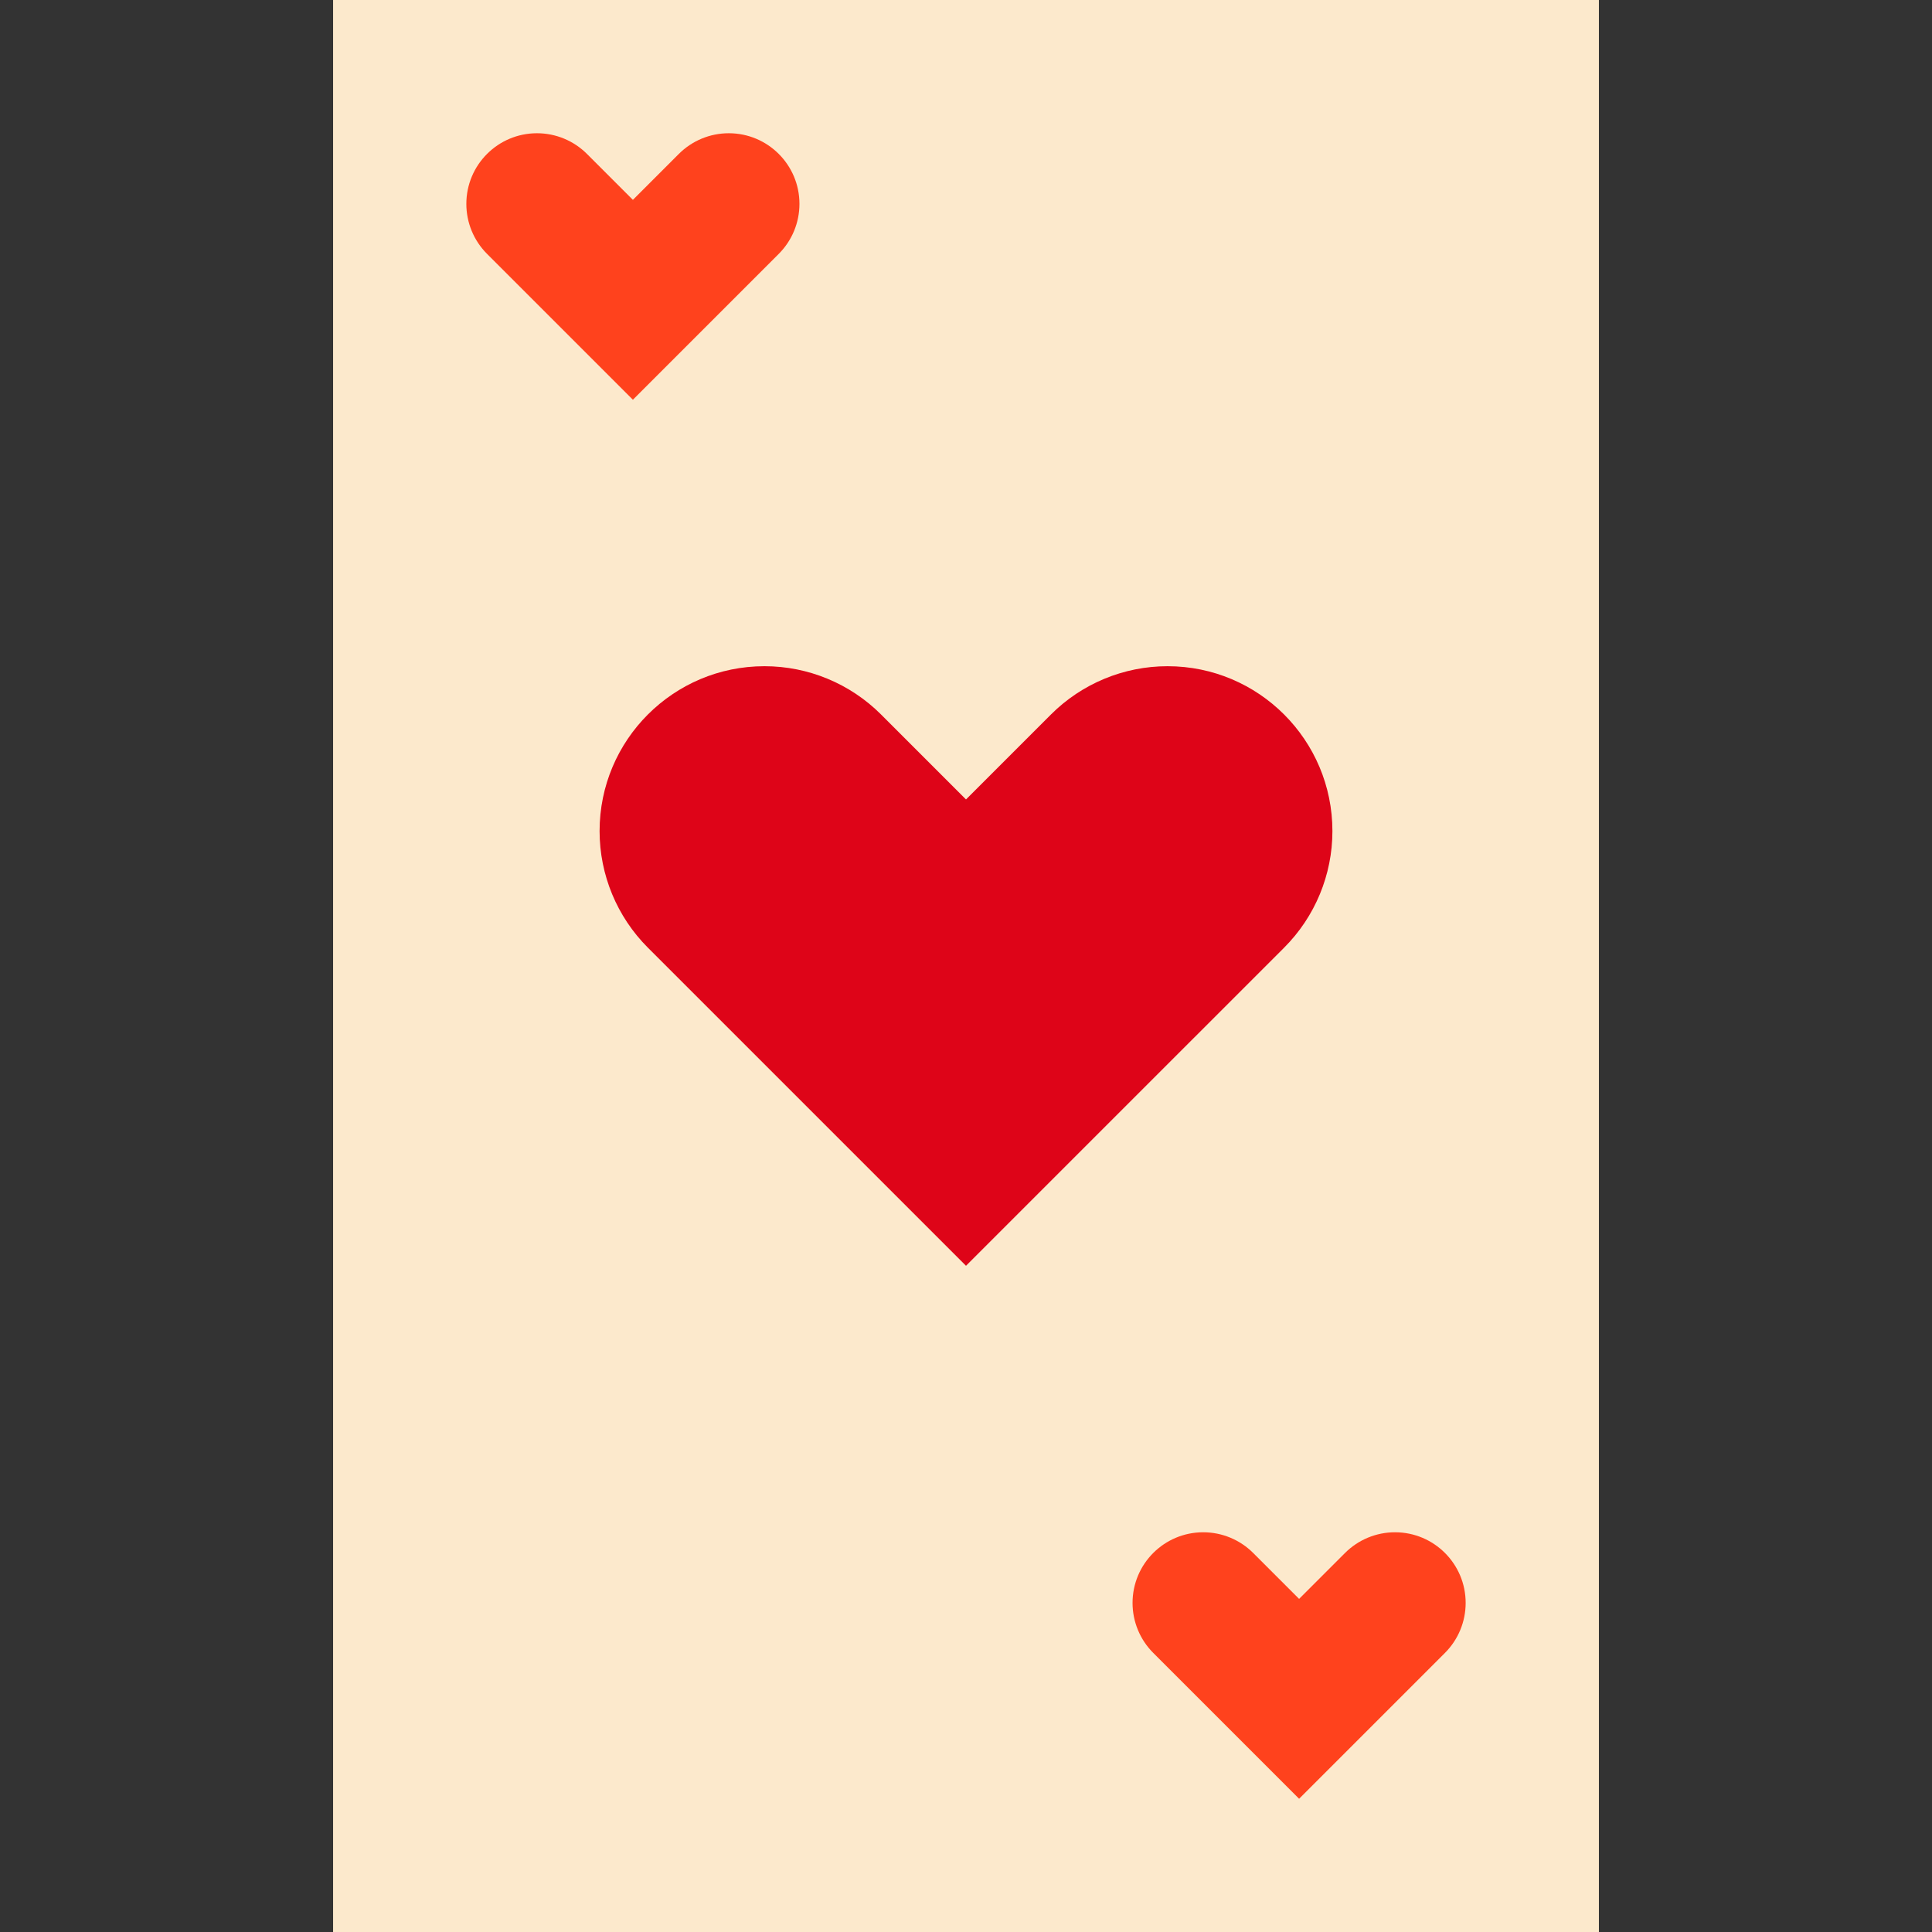 <?xml version="1.0" encoding="iso-8859-1"?>
<!-- Generator: Adobe Illustrator 19.0.0, SVG Export Plug-In . SVG Version: 6.00 Build 0)  -->
<svg version="1.1" id="Capa_1" xmlns="http://www.w3.org/2000/svg" xmlns:xlink="http://www.w3.org/1999/xlink" x="0px" y="0px"
	 viewBox="0 0 464 464" style="enable-background:new 0 0 464 464;" xml:space="preserve">
<rect x="0" y="0" width="464" height="464" fill="#333333" stroke="none"/>
<path style="fill:#FCE9CC;" d="M80,0h304v464H80V0z"/>
<path style="fill:#DE0418;" d="M232,304l-76.4-76.4c-7.427-7.426-11.599-17.498-11.6-28c0-21.87,17.73-39.6,39.6-39.6h0
	c10.502,0.001,20.574,4.173,28,11.6L232,192l20.4-20.4c7.426-7.427,17.498-11.599,28-11.6c21.87,0,39.6,17.73,39.6,39.6l0,0
	c-0.001,10.502-4.173,20.574-11.6,28L232,304z"/>
<g>
	<path style="fill:#FF421D;" d="M152,96l-35.032-35.032c-3.182-3.183-4.969-7.499-4.968-12C112,39.597,119.597,32,128.968,32l0,0
		c4.501-0.001,8.817,1.786,12,4.968L152,48l11.032-11.032c3.183-3.182,7.499-4.969,12-4.968C184.403,32,192,39.597,192,48.968l0,0
		c0.001,4.501-1.786,8.817-4.968,12L152,96z"/>
	<path style="fill:#FF421D;" d="M312,432l-35.032-35.032c-3.182-3.183-4.969-7.499-4.968-12c0-9.371,7.597-16.968,16.968-16.968
		c4.501-0.001,8.817,1.786,12,4.968L312,384l11.032-11.032c3.183-3.182,7.499-4.969,12-4.968c9.371,0,16.968,7.597,16.968,16.968
		c0.001,4.501-1.786,8.817-4.968,12L312,432z"/>
</g>
<g>
</g>
<g>
</g>
<g>
</g>
<g>
</g>
<g>
</g>
<g>
</g>
<g>
</g>
<g>
</g>
<g>
</g>
<g>
</g>
<g>
</g>
<g>
</g>
<g>
</g>
<g>
</g>
<g>
</g>
</svg>
